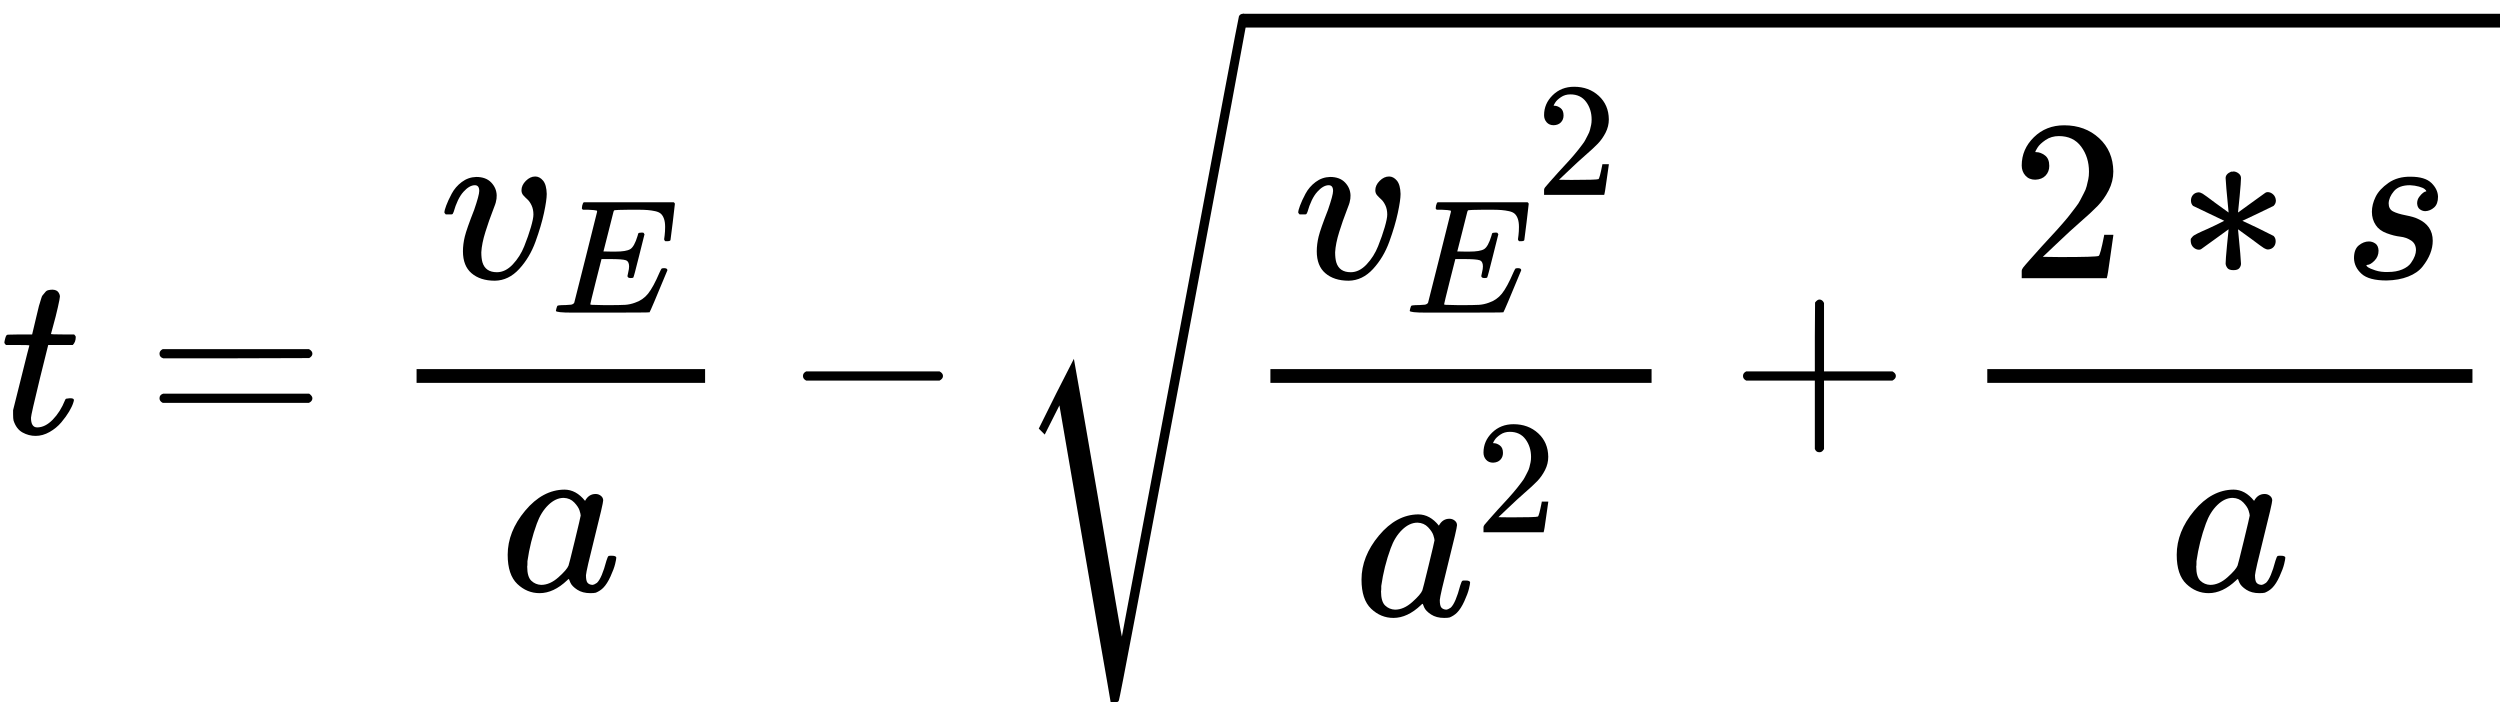 <?xml version="1.0" encoding="UTF-8" standalone="no" ?>
<svg xmlns="http://www.w3.org/2000/svg" width="197.104px" height="55.384px" viewBox="0 -1887.8 10890.1 3060" xmlns:xlink="http://www.w3.org/1999/xlink" style=""><defs><path id="MJX-292-TEX-I-74" d="M26 385Q19 392 19 395Q19 399 22 411T27 425Q29 430 36 430T87 431H140L159 511Q162 522 166 540T173 566T179 586T187 603T197 615T211 624T229 626Q247 625 254 615T261 596Q261 589 252 549T232 470L222 433Q222 431 272 431H323Q330 424 330 420Q330 398 317 385H210L174 240Q135 80 135 68Q135 26 162 26Q197 26 230 60T283 144Q285 150 288 151T303 153H307Q322 153 322 145Q322 142 319 133Q314 117 301 95T267 48T216 6T155 -11Q125 -11 98 4T59 56Q57 64 57 83V101L92 241Q127 382 128 383Q128 385 77 385H26Z"></path><path id="MJX-292-TEX-N-3D" d="M56 347Q56 360 70 367H707Q722 359 722 347Q722 336 708 328L390 327H72Q56 332 56 347ZM56 153Q56 168 72 173H708Q722 163 722 153Q722 140 707 133H70Q56 140 56 153Z"></path><path id="MJX-292-TEX-I-76" d="M173 380Q173 405 154 405Q130 405 104 376T61 287Q60 286 59 284T58 281T56 279T53 278T49 278T41 278H27Q21 284 21 287Q21 294 29 316T53 368T97 419T160 441Q202 441 225 417T249 361Q249 344 246 335Q246 329 231 291T200 202T182 113Q182 86 187 69Q200 26 250 26Q287 26 319 60T369 139T398 222T409 277Q409 300 401 317T383 343T365 361T357 383Q357 405 376 424T417 443Q436 443 451 425T467 367Q467 340 455 284T418 159T347 40T241 -11Q177 -11 139 22Q102 54 102 117Q102 148 110 181T151 298Q173 362 173 380Z"></path><path id="MJX-292-TEX-I-45" d="M492 213Q472 213 472 226Q472 230 477 250T482 285Q482 316 461 323T364 330H312Q311 328 277 192T243 52Q243 48 254 48T334 46Q428 46 458 48T518 61Q567 77 599 117T670 248Q680 270 683 272Q690 274 698 274Q718 274 718 261Q613 7 608 2Q605 0 322 0H133Q31 0 31 11Q31 13 34 25Q38 41 42 43T65 46Q92 46 125 49Q139 52 144 61Q146 66 215 342T285 622Q285 629 281 629Q273 632 228 634H197Q191 640 191 642T193 659Q197 676 203 680H757Q764 676 764 669Q764 664 751 557T737 447Q735 440 717 440H705Q698 445 698 453L701 476Q704 500 704 528Q704 558 697 578T678 609T643 625T596 632T532 634H485Q397 633 392 631Q388 629 386 622Q385 619 355 499T324 377Q347 376 372 376H398Q464 376 489 391T534 472Q538 488 540 490T557 493Q562 493 565 493T570 492T572 491T574 487T577 483L544 351Q511 218 508 216Q505 213 492 213Z"></path><path id="MJX-292-TEX-I-61" d="M33 157Q33 258 109 349T280 441Q331 441 370 392Q386 422 416 422Q429 422 439 414T449 394Q449 381 412 234T374 68Q374 43 381 35T402 26Q411 27 422 35Q443 55 463 131Q469 151 473 152Q475 153 483 153H487Q506 153 506 144Q506 138 501 117T481 63T449 13Q436 0 417 -8Q409 -10 393 -10Q359 -10 336 5T306 36L300 51Q299 52 296 50Q294 48 292 46Q233 -10 172 -10Q117 -10 75 30T33 157ZM351 328Q351 334 346 350T323 385T277 405Q242 405 210 374T160 293Q131 214 119 129Q119 126 119 118T118 106Q118 61 136 44T179 26Q217 26 254 59T298 110Q300 114 325 217T351 328Z"></path><path id="MJX-292-TEX-N-2212" d="M84 237T84 250T98 270H679Q694 262 694 250T679 230H98Q84 237 84 250Z"></path><path id="MJX-292-TEX-S4-221A" d="M983 1739Q988 1750 1001 1750Q1008 1750 1013 1745T1020 1733Q1020 1726 742 244T460 -1241Q458 -1250 439 -1250H436Q424 -1250 424 -1248L410 -1166Q395 -1083 367 -920T312 -601L201 44L137 -83L111 -57L187 96L264 247Q265 246 369 -357Q470 -958 473 -963L727 384Q979 1729 983 1739Z"></path><path id="MJX-292-TEX-N-32" d="M109 429Q82 429 66 447T50 491Q50 562 103 614T235 666Q326 666 387 610T449 465Q449 422 429 383T381 315T301 241Q265 210 201 149L142 93L218 92Q375 92 385 97Q392 99 409 186V189H449V186Q448 183 436 95T421 3V0H50V19V31Q50 38 56 46T86 81Q115 113 136 137Q145 147 170 174T204 211T233 244T261 278T284 308T305 340T320 369T333 401T340 431T343 464Q343 527 309 573T212 619Q179 619 154 602T119 569T109 550Q109 549 114 549Q132 549 151 535T170 489Q170 464 154 447T109 429Z"></path><path id="MJX-292-TEX-N-2B" d="M56 237T56 250T70 270H369V420L370 570Q380 583 389 583Q402 583 409 568V270H707Q722 262 722 250T707 230H409V-68Q401 -82 391 -82H389H387Q375 -82 369 -68V230H70Q56 237 56 250Z"></path><path id="MJX-292-TEX-N-2217" d="M229 286Q216 420 216 436Q216 454 240 464Q241 464 245 464T251 465Q263 464 273 456T283 436Q283 419 277 356T270 286L328 328Q384 369 389 372T399 375Q412 375 423 365T435 338Q435 325 425 315Q420 312 357 282T289 250L355 219L425 184Q434 175 434 161Q434 146 425 136T401 125Q393 125 383 131T328 171L270 213Q283 79 283 63Q283 53 276 44T250 35Q231 35 224 44T216 63Q216 80 222 143T229 213L171 171Q115 130 110 127Q106 124 100 124Q87 124 76 134T64 161Q64 166 64 169T67 175T72 181T81 188T94 195T113 204T138 215T170 230T210 250L74 315Q65 324 65 338Q65 353 74 363T98 374Q106 374 116 368T171 328L229 286Z"></path><path id="MJX-292-TEX-I-73" d="M131 289Q131 321 147 354T203 415T300 442Q362 442 390 415T419 355Q419 323 402 308T364 292Q351 292 340 300T328 326Q328 342 337 354T354 372T367 378Q368 378 368 379Q368 382 361 388T336 399T297 405Q249 405 227 379T204 326Q204 301 223 291T278 274T330 259Q396 230 396 163Q396 135 385 107T352 51T289 7T195 -10Q118 -10 86 19T53 87Q53 126 74 143T118 160Q133 160 146 151T160 120Q160 94 142 76T111 58Q109 57 108 57T107 55Q108 52 115 47T146 34T201 27Q237 27 263 38T301 66T318 97T323 122Q323 150 302 164T254 181T195 196T148 231Q131 256 131 289Z"></path></defs><g stroke="currentColor" fill="currentColor" stroke-width="0" transform="matrix(1 0 0 -1 0 0)"><g data-mml-node="math"><g data-mml-node="mi"><use xlink:href="#MJX-292-TEX-I-74"></use></g><g data-mml-node="mo" transform="translate(638.8, 0)"><use xlink:href="#MJX-292-TEX-N-3D"></use></g><g data-mml-node="TeXAtom" transform="translate(1694.6, 0)"><g data-mml-node="TeXAtom"><g data-mml-node="mfrac"><g data-mml-node="msub" transform="translate(220, 676)"><g data-mml-node="mi"><use xlink:href="#MJX-292-TEX-I-76"></use></g><g data-mml-node="mi" transform="translate(485, -150) scale(0.707)"><use xlink:href="#MJX-292-TEX-I-45"></use></g></g><g data-mml-node="mi" transform="translate(483.9, -686)"><use xlink:href="#MJX-292-TEX-I-61"></use></g><rect width="1256.8" height="60" x="120" y="220"></rect></g></g><g data-mml-node="mo" transform="translate(1719.1, 0)"><use xlink:href="#MJX-292-TEX-N-2212"></use></g><g data-mml-node="TeXAtom" transform="translate(2719.3, 0)"><g data-mml-node="msqrt"><g transform="translate(1000, 0)"><g data-mml-node="TeXAtom"><g data-mml-node="mfrac"><g data-mml-node="TeXAtom" transform="translate(220, 676)"><g data-mml-node="msup"><g data-mml-node="TeXAtom"><g data-mml-node="msub"><g data-mml-node="mi"><use xlink:href="#MJX-292-TEX-I-76"></use></g><g data-mml-node="mi" transform="translate(485, -150) scale(0.707)"><use xlink:href="#MJX-292-TEX-I-45"></use></g></g></g><g data-mml-node="mn" transform="translate(1056.8, 363) scale(0.707)"><use xlink:href="#MJX-292-TEX-N-32"></use></g></g></g><g data-mml-node="msup" transform="translate(483.9, -793.9)"><g data-mml-node="mi"><use xlink:href="#MJX-292-TEX-I-61"></use></g><g data-mml-node="mn" transform="translate(529, 363) scale(0.707)"><use xlink:href="#MJX-292-TEX-N-32"></use></g></g><rect width="1660.4" height="60" x="120" y="220"></rect></g></g><g data-mml-node="mo" transform="translate(2122.6, 0)"><use xlink:href="#MJX-292-TEX-N-2B"></use></g><g data-mml-node="TeXAtom" transform="translate(3122.8, 0)"><g data-mml-node="mfrac"><g data-mml-node="TeXAtom" transform="translate(220, 676)"><g data-mml-node="mn"><use xlink:href="#MJX-292-TEX-N-32"></use></g><g data-mml-node="mo" transform="translate(722.2, 0)"><use xlink:href="#MJX-292-TEX-N-2217"></use></g><g data-mml-node="mi" transform="translate(1444.4, 0)"><use xlink:href="#MJX-292-TEX-I-73"></use></g></g><g data-mml-node="mi" transform="translate(912.2, -686)"><use xlink:href="#MJX-292-TEX-I-61"></use></g><rect width="2113.4" height="60" x="120" y="220"></rect></g></g></g><g data-mml-node="mo" transform="translate(0, 77.8)"><use xlink:href="#MJX-292-TEX-S4-221A"></use></g><rect width="5476.3" height="60" x="1000" y="1767.8"></rect></g></g></g></g></g></svg>
